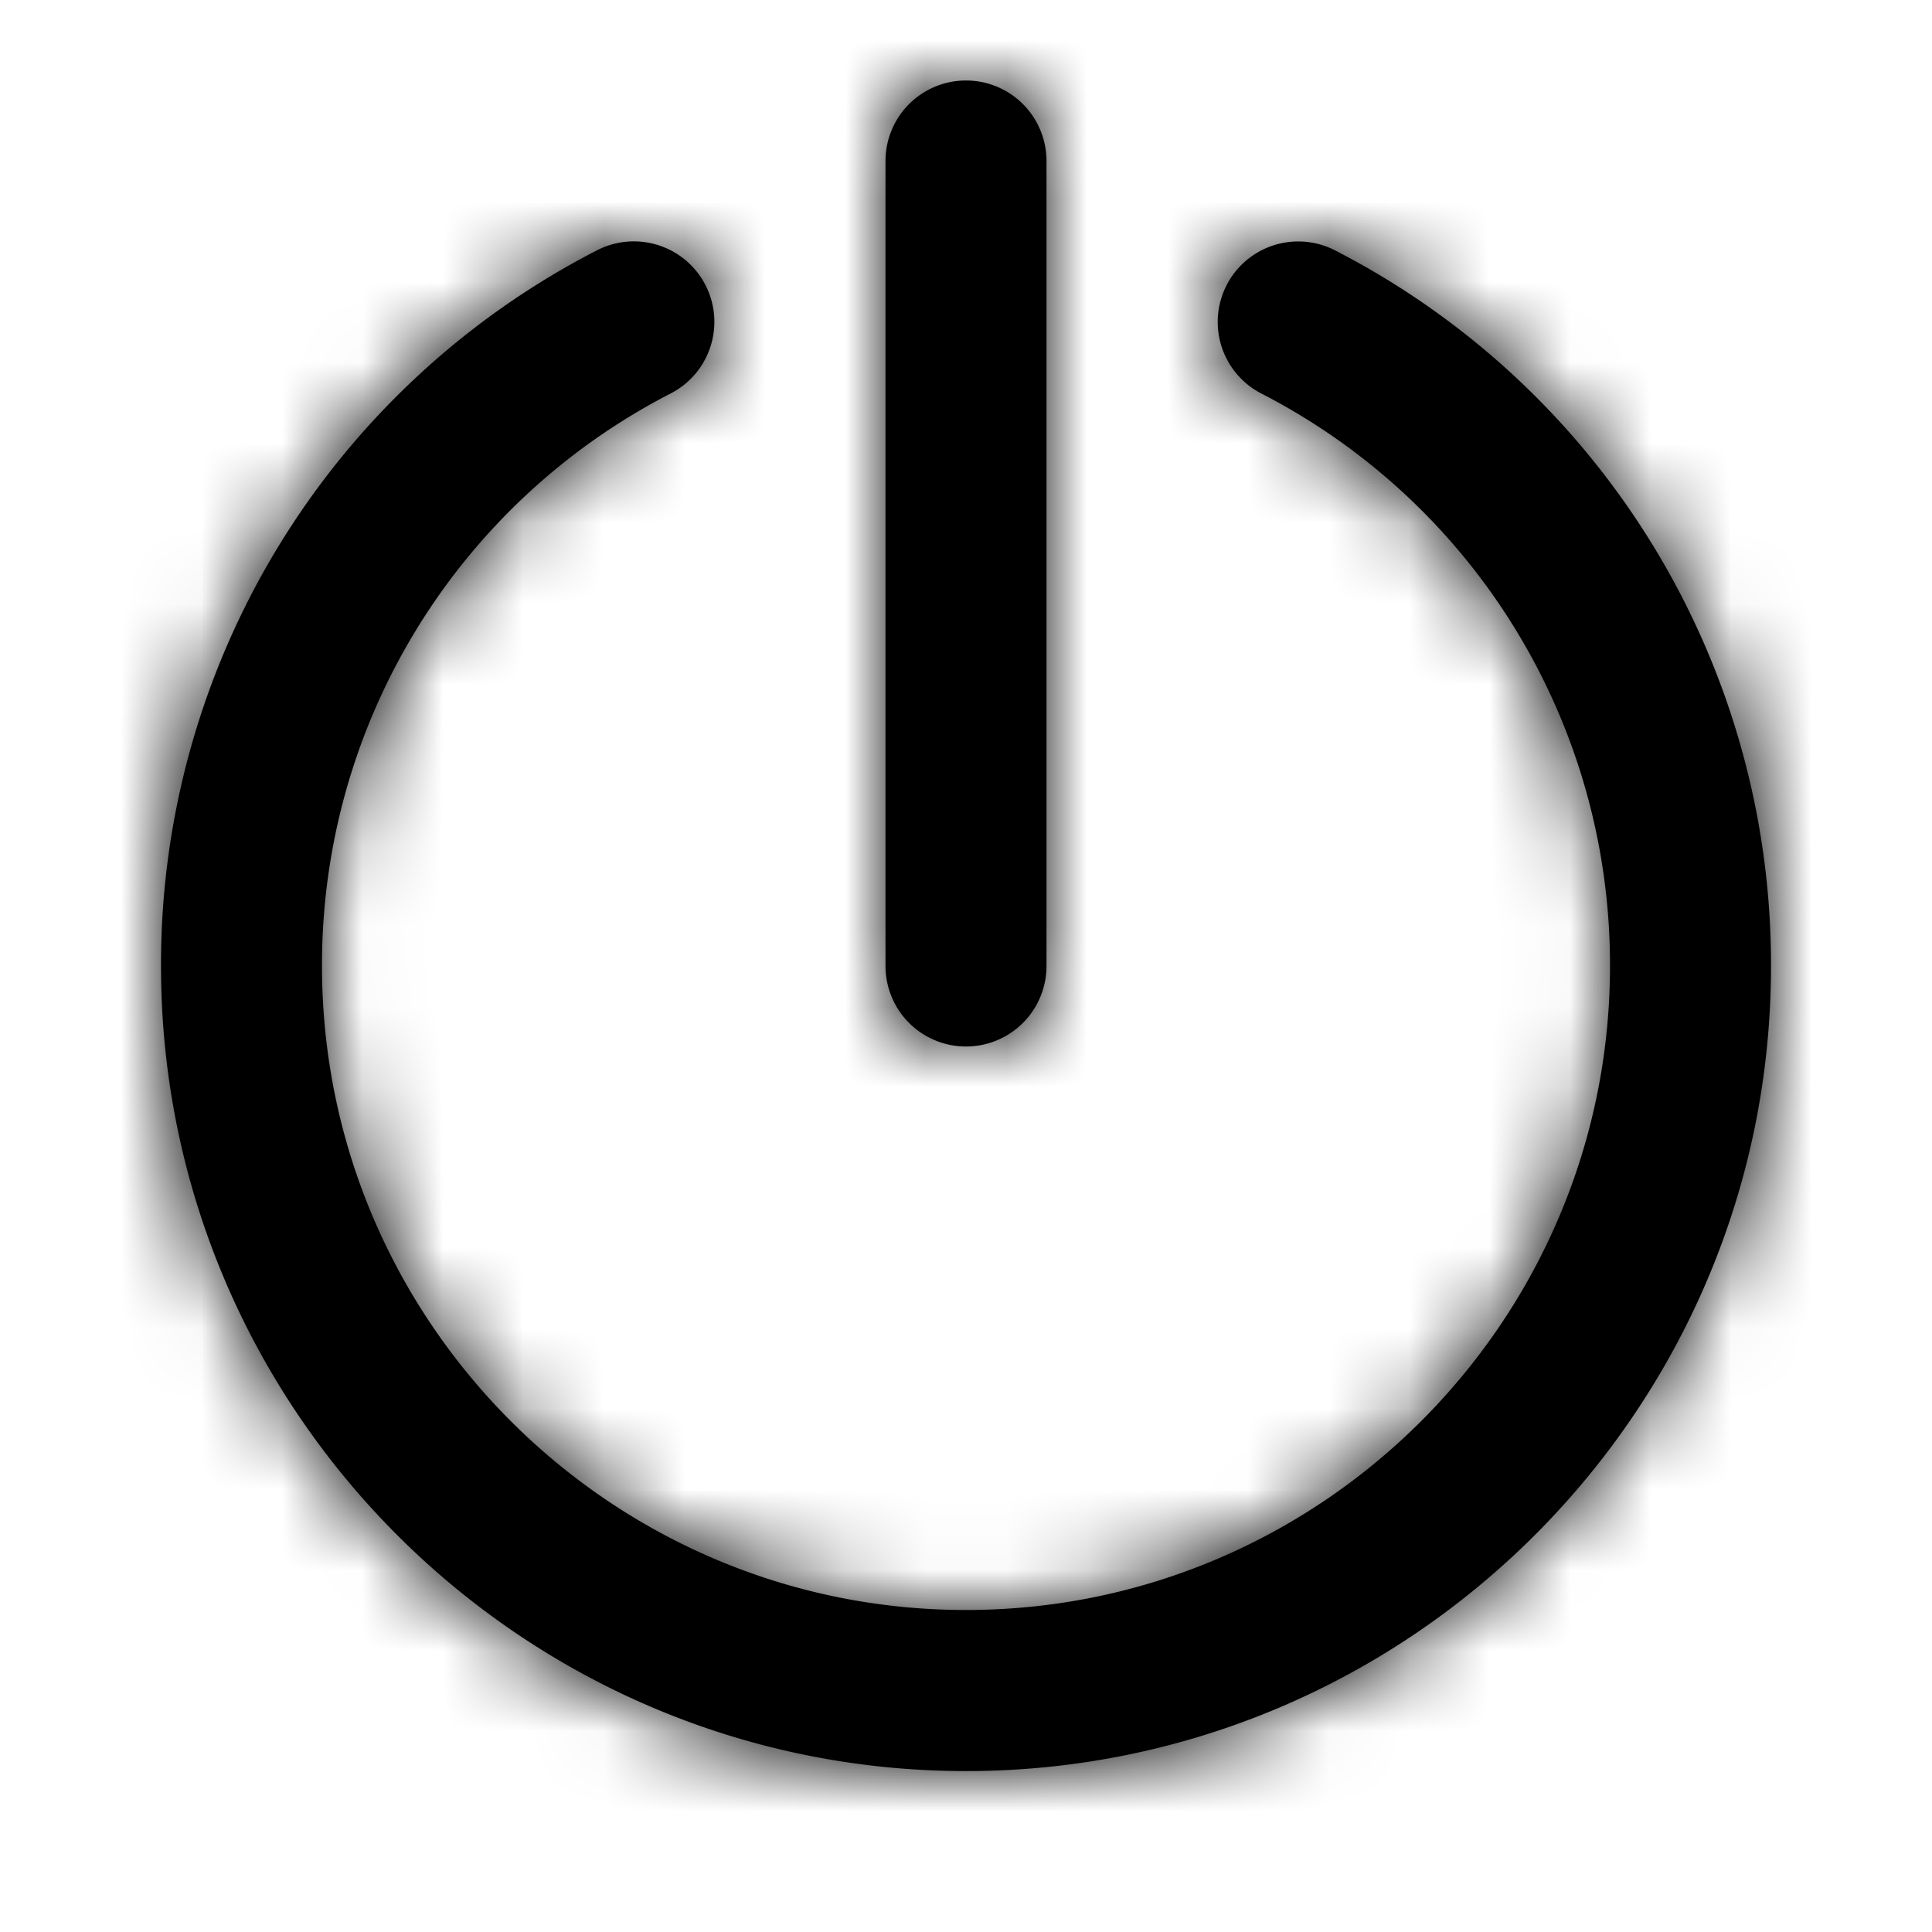 <svg width="24" height="24" xmlns="http://www.w3.org/2000/svg" xmlns:xlink="http://www.w3.org/1999/xlink"><defs><path d="M12 13a1 1 0 0 1-1-1V2a1 1 0 1 1 2 0v10a1 1 0 0 1-1 1zm4.586-9.889A9.973 9.973 0 0 1 22 12.001c0 5.512-4.486 10-10 10S2 17.512 2 12a9.972 9.972 0 0 1 5.415-8.89 1 1 0 0 1 .918 1.777A7.977 7.977 0 0 0 4 12c0 4.411 3.589 8 8 8 4.41 0 8-3.589 8-8a7.978 7.978 0 0 0-4.332-7.112.999.999 0 1 1 .918-1.777z" id="a"/></defs><g fill-rule="evenodd"><mask id="b"><use xlink:href="#a"/></mask><use xlink:href="#a"/><g mask="url(#b)"><rect width="24" height="24"/></g></g></svg>